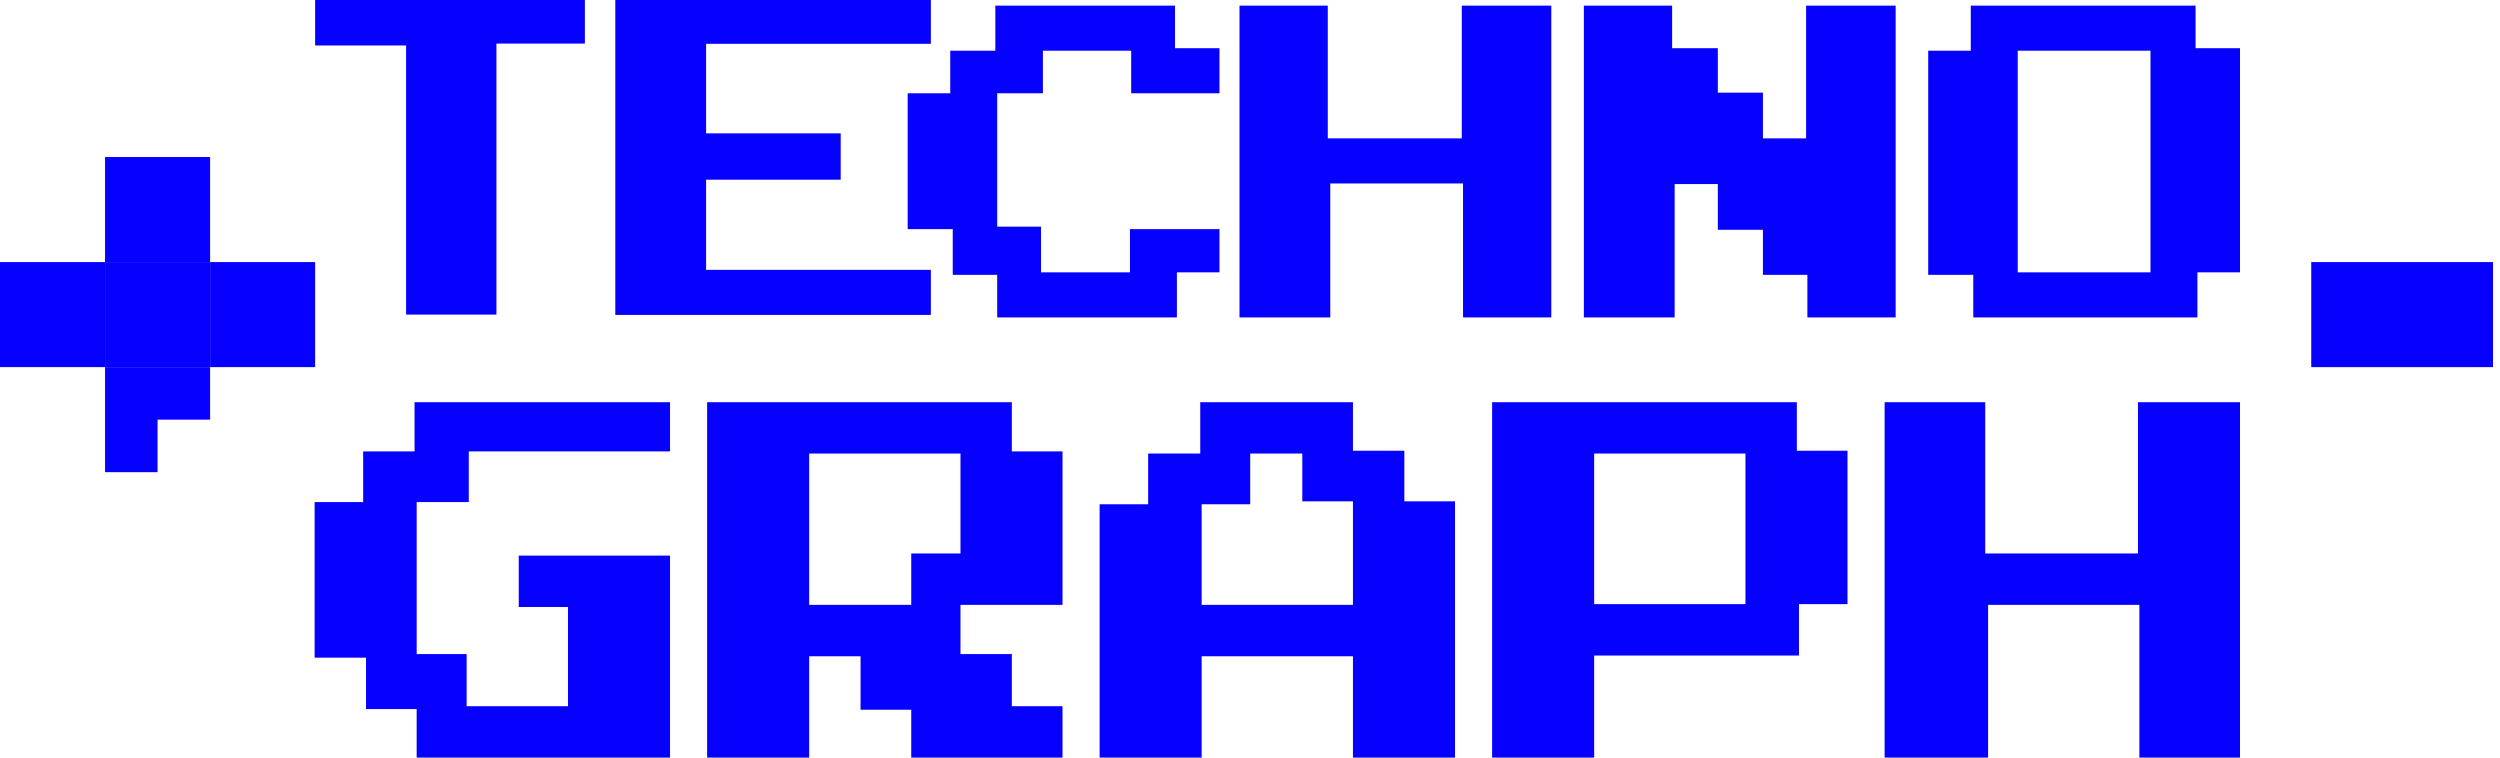 <svg width="99" height="30" viewBox="0 0 99 30" fill="none" xmlns="http://www.w3.org/2000/svg">
<g clip-path="url(#clip0_5_900)">
<path d="M4.16 14.538V18.698H6.24V16.618H8.32V14.538H4.16Z" fill="#0600FF"/>
<path d="M8.32 6.218H4.16V10.378H8.32V6.218Z" fill="#0600FF"/>
<path d="M8.32 10.378H4.16V14.538H8.32V10.378Z" fill="#0600FF"/>
<path d="M4.16 10.378H0V14.538H4.16V10.378Z" fill="#0600FF"/>
<path d="M12.479 10.378H8.32V14.538H12.479V10.378Z" fill="#0600FF"/>
<path d="M36.862 12.471H24.366V0H36.862V1.735H27.961V5.281H33.291V7.116H27.961V10.686H36.862V12.471Z" fill="#0600FF"/>
<path d="M48.291 3.694H44.795V2.008H41.299V3.694H39.489V8.975H41.225V10.785H44.746V9.074H48.291V10.785H46.605V12.57H39.489V10.884H37.729V9.074H35.944V3.694H37.63V2.008H39.415V0.223H46.531V1.909H48.291V3.694Z" fill="#0600FF"/>
<path d="M61.431 12.57H57.936V7.265H52.679V12.57H49.084V0.223H52.58V5.479H57.886V0.223H61.431V12.57Z" fill="#0600FF"/>
<path d="M75.068 12.57H71.572V10.884H69.812V9.099H68.026V7.289H66.316V12.57H62.721V0.223H66.216V1.909H68.026V3.669H69.812V5.479H71.522V0.223H75.068V12.57Z" fill="#0600FF"/>
<path d="M88.704 10.785H87.018V12.57H78.142V10.884H76.357V2.008H78.043V0.223H86.944V1.909H88.704V10.785ZM85.159 10.785V2.008H79.902V10.785H85.159Z" fill="#0600FF"/>
<path d="M91.525 14.538V10.378H98.723V14.538H91.525Z" fill="#0600FF"/>
<path d="M26.533 30H16.5V28.078H14.494V26.044H12.459V19.883H14.381V17.876H16.416V15.926H26.533V17.876H18.564V19.883H16.5V25.902H18.479V27.965H22.492V24.037H20.542V22.002H26.533V30Z" fill="#0600FF"/>
<path d="M42.076 23.952H38.035V25.902H40.069V27.965H42.076V30H36.085V28.106H34.078V25.987H32.043V30H28.002V15.926H40.069V17.876H42.076V23.952ZM38.035 21.917V17.961H32.043V23.952H36.085V21.917H38.035Z" fill="#0600FF"/>
<path d="M57.618 30H53.577V25.987H47.586V30H43.545V19.968H45.467V17.961H47.53V15.926H53.577V17.848H55.612V19.854H57.618V30ZM53.577 23.952V19.854H51.571V17.961H49.508V19.968H47.586V23.952H53.577Z" fill="#0600FF"/>
<path d="M73.161 23.924H71.24V25.959H63.129V30H59.088V15.926H71.155V17.848H73.161V23.924ZM69.12 23.924V17.961H63.129V23.924H69.12Z" fill="#0600FF"/>
<path d="M88.704 30H84.719V23.952H78.728V30H74.631V15.926H78.615V21.917H84.663V15.926H88.704V30Z" fill="#0600FF"/>
<path d="M23.161 1.726H19.659V12.458H16.082V1.801H12.479V0H23.161V1.726Z" fill="#0600FF"/>
</g>
<defs>
<clipPath id="clip0_5_900">
<rect width="98.723" height="30" fill="white"/>
</clipPath>
</defs>
</svg>
